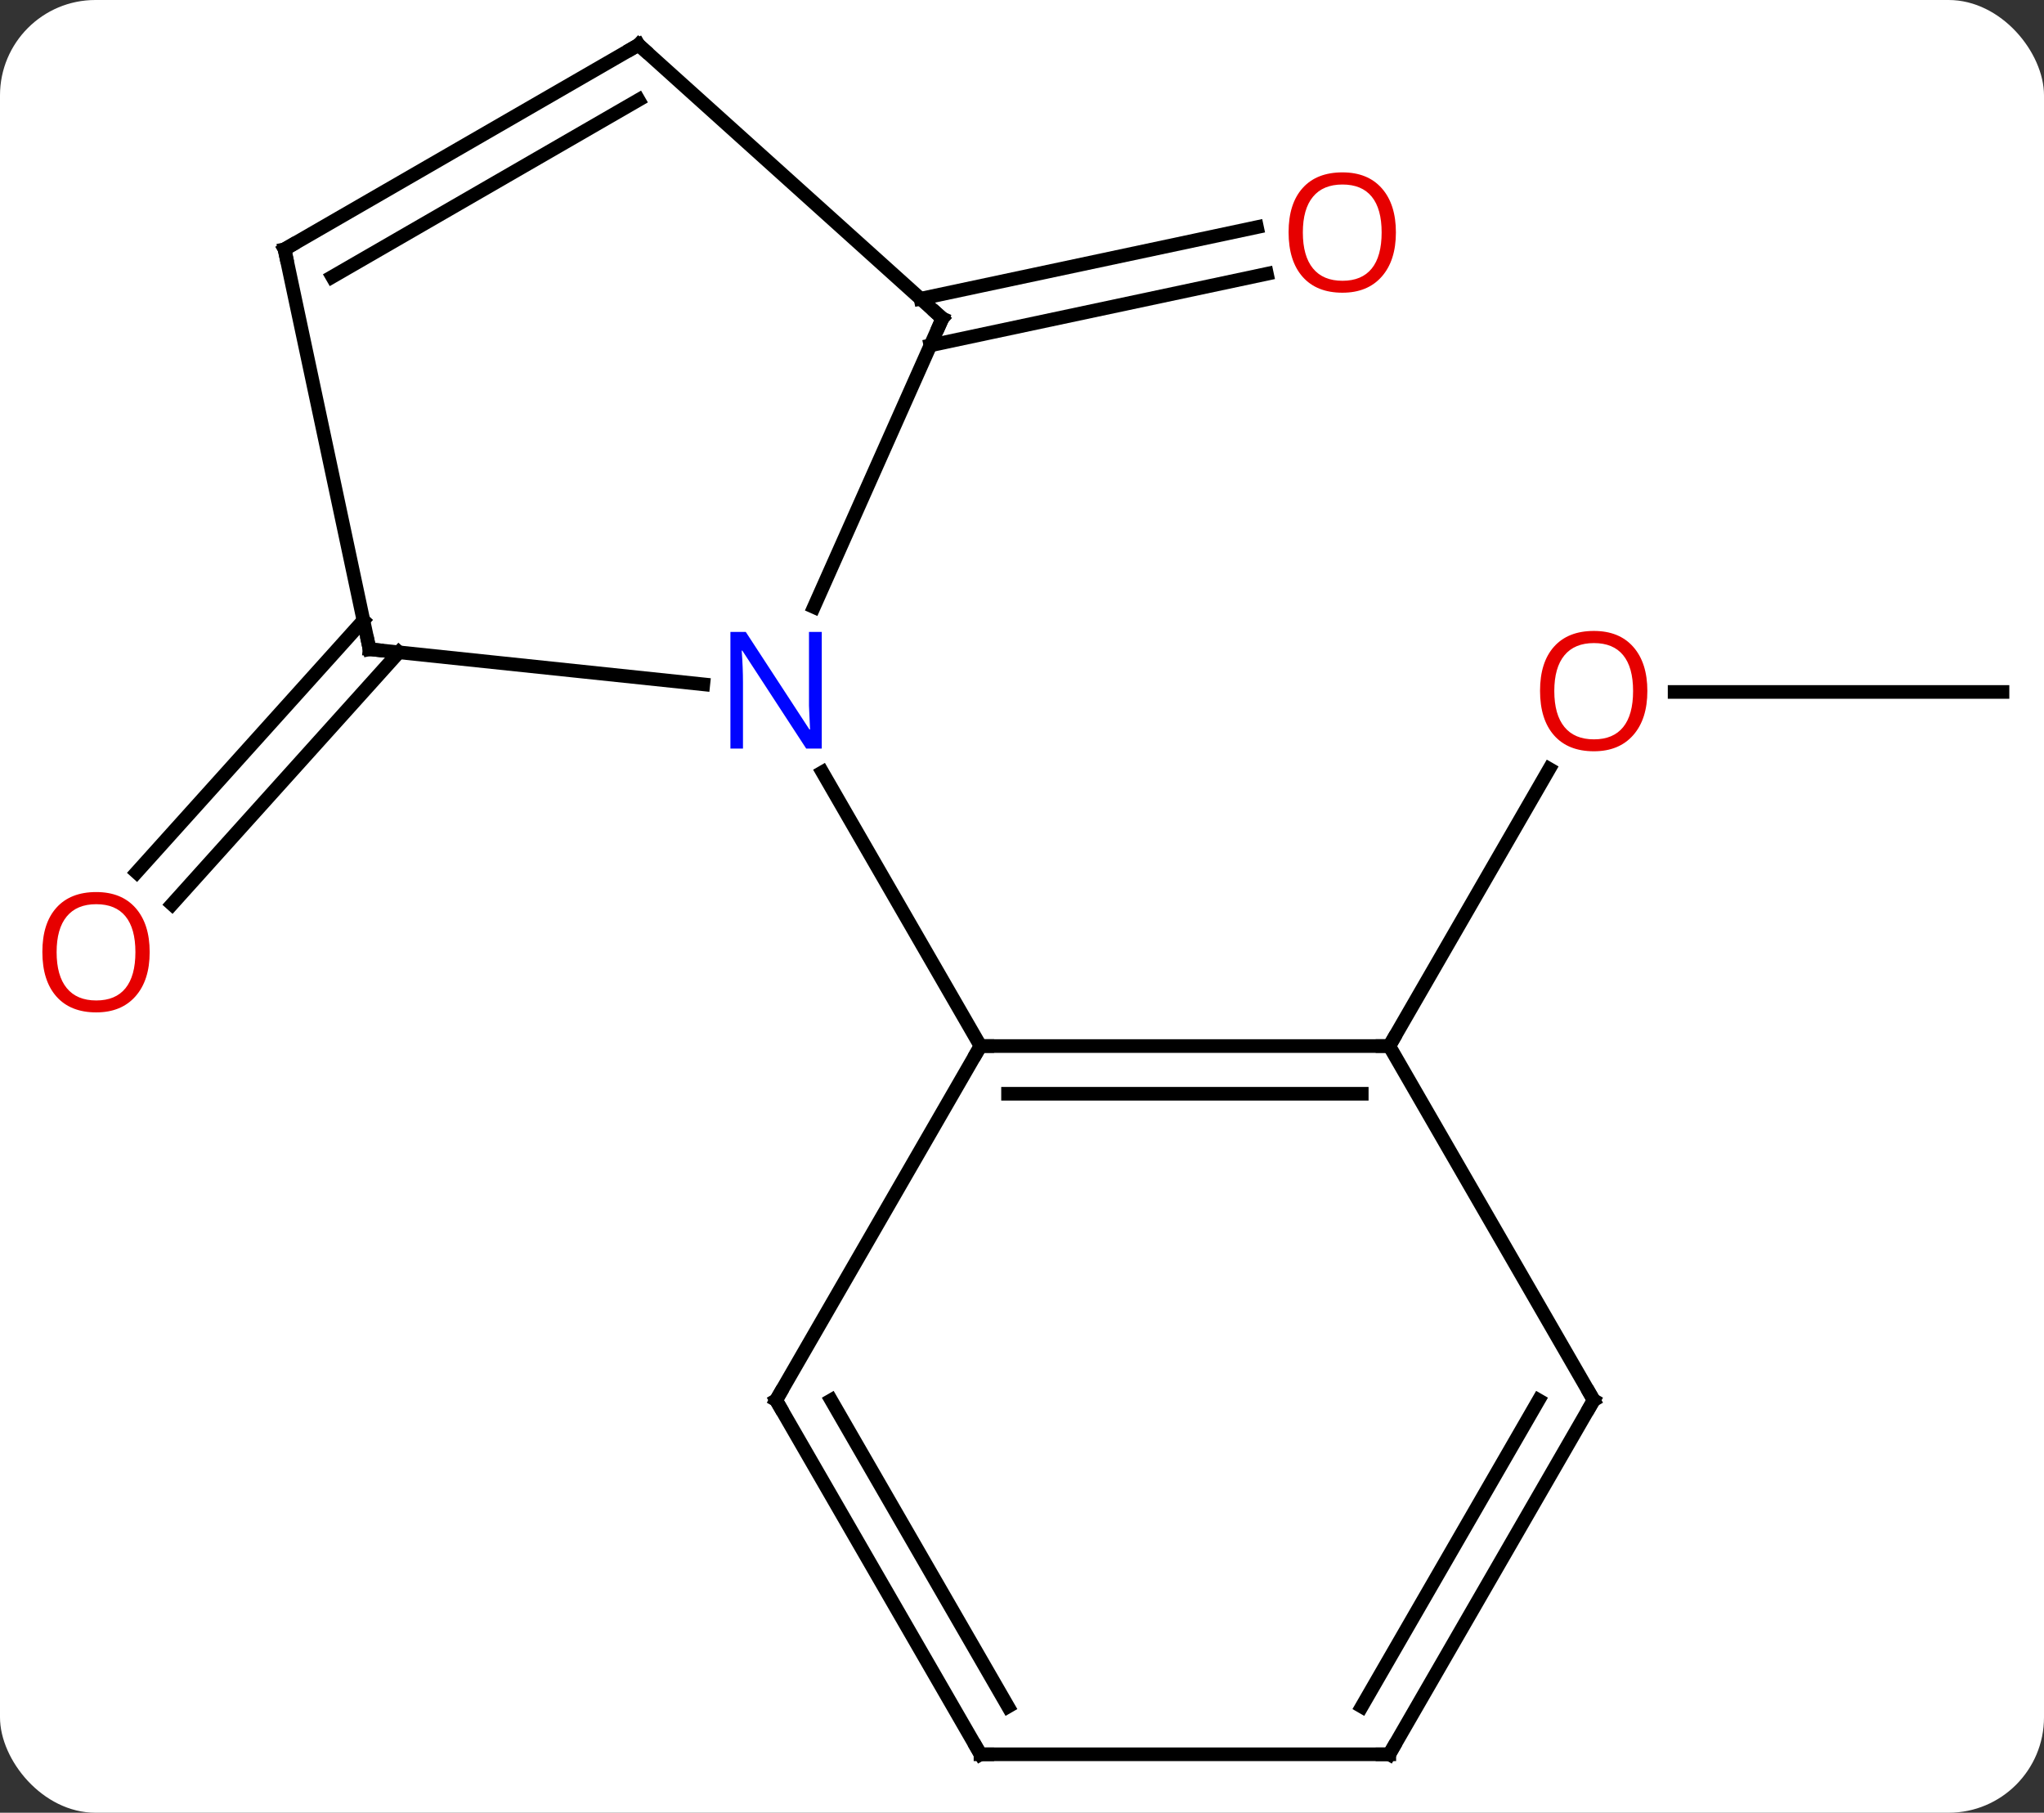 <svg width="150" viewBox="0 0 150 133" style="fill-opacity:1; color-rendering:auto; color-interpolation:auto; text-rendering:auto; stroke:black; stroke-linecap:square; stroke-miterlimit:10; shape-rendering:auto; stroke-opacity:1; fill:black; stroke-dasharray:none; font-weight:normal; stroke-width:1; font-family:'Open Sans'; font-style:normal; stroke-linejoin:miter; font-size:12; stroke-dashoffset:0; image-rendering:auto;" height="133" class="cas-substance-image" xmlns:xlink="http://www.w3.org/1999/xlink" xmlns="http://www.w3.org/2000/svg"><rect x="0" y="0" width="150" height="133" fill="#333333" stroke="none"/><svg class="cas-substance-single-component"><rect y="0" x="0" width="150" stroke="none" ry="7" rx="7" height="133" fill="white" class="cas-substance-group"/><svg y="0" x="0" width="150" viewBox="0 0 150 133" style="fill:black;" height="133" class="cas-substance-single-component-image"><svg><g><g transform="translate(77,66)" style="text-rendering:geometricPrecision; color-rendering:optimizeQuality; color-interpolation:linearRGB; stroke-linecap:butt; image-rendering:optimizeQuality;"><line y2="-15.231" y1="-15.231" x2="69.954" x1="45.892" style="fill:none;"/><line y2="10.749" y1="-9.583" x2="24.954" x1="36.693" style="fill:none;"/><line y2="-44.083" y1="-49.334" x2="-9.449" x1="15.243" style="fill:none;"/><line y2="-40.66" y1="-45.911" x2="-8.722" x1="15.971" style="fill:none;"/><line y2="-18.14" y1="0.346" x2="-47.73" x1="-64.375" style="fill:none;"/><line y2="-20.482" y1="-1.996" x2="-50.331" x1="-66.976" style="fill:none;"/><line y2="10.749" y1="10.749" x2="24.954" x1="-5.046" style="fill:none;"/><line y2="14.249" y1="14.249" x2="22.933" x1="-3.025" style="fill:none;"/><line y2="36.732" y1="10.749" x2="-20.046" x1="-5.046" style="fill:none;"/><line y2="-9.343" y1="10.749" x2="-16.646" x1="-5.046" style="fill:none;"/><line y2="36.732" y1="10.749" x2="39.954" x1="24.954" style="fill:none;"/><line y2="62.712" y1="36.732" x2="-5.046" x1="-20.046" style="fill:none;"/><line y2="59.212" y1="36.732" x2="-3.025" x1="-16.005" style="fill:none;"/><line y2="62.712" y1="36.732" x2="24.954" x1="39.954" style="fill:none;"/><line y2="59.212" y1="36.732" x2="22.933" x1="35.913" style="fill:none;"/><line y2="62.712" y1="62.712" x2="24.954" x1="-5.046" style="fill:none;"/><line y2="-42.636" y1="-21.464" x2="-7.842" x1="-17.27" style="fill:none;"/><line y2="-18.366" y1="-15.792" x2="-49.881" x1="-25.387" style="fill:none;"/><line y2="-62.712" y1="-42.636" x2="-30.138" x1="-7.842" style="fill:none;"/><line y2="-47.712" y1="-18.366" x2="-56.118" x1="-49.881" style="fill:none;"/><line y2="-47.712" y1="-62.712" x2="-56.118" x1="-30.138" style="fill:none;"/><line y2="-45.691" y1="-58.67" x2="-52.618" x1="-30.138" style="fill:none;"/></g><g transform="translate(77,66)" style="fill:rgb(230,0,0); text-rendering:geometricPrecision; color-rendering:optimizeQuality; image-rendering:optimizeQuality; font-family:'Open Sans'; stroke:rgb(230,0,0); color-interpolation:linearRGB;"><path style="stroke:none;" d="M43.892 -15.301 Q43.892 -13.239 42.852 -12.059 Q41.813 -10.879 39.97 -10.879 Q38.079 -10.879 37.048 -12.043 Q36.017 -13.208 36.017 -15.317 Q36.017 -17.411 37.048 -18.559 Q38.079 -19.708 39.97 -19.708 Q41.829 -19.708 42.86 -18.536 Q43.892 -17.364 43.892 -15.301 ZM37.063 -15.301 Q37.063 -13.567 37.806 -12.661 Q38.548 -11.754 39.97 -11.754 Q41.392 -11.754 42.118 -12.653 Q42.845 -13.551 42.845 -15.301 Q42.845 -17.036 42.118 -17.926 Q41.392 -18.817 39.97 -18.817 Q38.548 -18.817 37.806 -17.919 Q37.063 -17.02 37.063 -15.301 Z"/><path style="stroke:none;" d="M25.439 -48.946 Q25.439 -46.884 24.399 -45.704 Q23.36 -44.524 21.517 -44.524 Q19.626 -44.524 18.595 -45.688 Q17.564 -46.853 17.564 -48.962 Q17.564 -51.056 18.595 -52.204 Q19.626 -53.353 21.517 -53.353 Q23.376 -53.353 24.407 -52.181 Q25.439 -51.009 25.439 -48.946 ZM18.61 -48.946 Q18.61 -47.212 19.353 -46.306 Q20.095 -45.399 21.517 -45.399 Q22.939 -45.399 23.665 -46.298 Q24.392 -47.196 24.392 -48.946 Q24.392 -50.681 23.665 -51.571 Q22.939 -52.462 21.517 -52.462 Q20.095 -52.462 19.353 -51.563 Q18.61 -50.665 18.61 -48.946 Z"/><path style="stroke:none;" d="M-66.016 3.857 Q-66.016 5.919 -67.056 7.099 Q-68.095 8.279 -69.938 8.279 Q-71.829 8.279 -72.86 7.114 Q-73.891 5.95 -73.891 3.841 Q-73.891 1.747 -72.86 0.599 Q-71.829 -0.55 -69.938 -0.55 Q-68.079 -0.55 -67.048 0.622 Q-66.016 1.794 -66.016 3.857 ZM-72.845 3.857 Q-72.845 5.591 -72.102 6.497 Q-71.36 7.404 -69.938 7.404 Q-68.516 7.404 -67.79 6.505 Q-67.063 5.607 -67.063 3.857 Q-67.063 2.122 -67.79 1.232 Q-68.516 0.341 -69.938 0.341 Q-71.36 0.341 -72.102 1.24 Q-72.845 2.138 -72.845 3.857 Z"/></g><g transform="translate(77,66)" style="stroke-linecap:butt; text-rendering:geometricPrecision; color-rendering:optimizeQuality; image-rendering:optimizeQuality; font-family:'Open Sans'; color-interpolation:linearRGB; stroke-miterlimit:5;"><path style="fill:none;" d="M-4.546 10.749 L-5.046 10.749 L-5.296 11.182"/><path style="fill:none;" d="M24.454 10.749 L24.954 10.749 L25.204 10.316"/><path style="fill:none;" d="M-19.796 36.299 L-20.046 36.732 L-19.796 37.165"/><path style="fill:none;" d="M39.704 36.299 L39.954 36.732 L39.704 37.165"/><path style="fill:none;" d="M-5.296 62.279 L-5.046 62.712 L-4.546 62.712"/><path style="fill:none;" d="M25.204 62.279 L24.954 62.712 L24.454 62.712"/><path style="fill:rgb(0,5,255); stroke:none;" d="M-16.694 -11.075 L-17.835 -11.075 L-22.523 -18.262 L-22.569 -18.262 Q-22.476 -16.997 -22.476 -15.95 L-22.476 -11.075 L-23.398 -11.075 L-23.398 -19.637 L-22.273 -19.637 L-17.601 -12.481 L-17.554 -12.481 Q-17.554 -12.637 -17.601 -13.497 Q-17.648 -14.356 -17.632 -14.731 L-17.632 -19.637 L-16.694 -19.637 L-16.694 -11.075 Z"/><path style="fill:none;" d="M-8.045 -42.179 L-7.842 -42.636 L-8.214 -42.971"/><path style="fill:none;" d="M-49.384 -18.314 L-49.881 -18.366 L-49.985 -18.855"/><path style="fill:none;" d="M-29.766 -62.377 L-30.138 -62.712 L-30.571 -62.462"/><path style="fill:none;" d="M-56.014 -47.223 L-56.118 -47.712 L-55.685 -47.962"/></g></g></svg></svg></svg></svg>